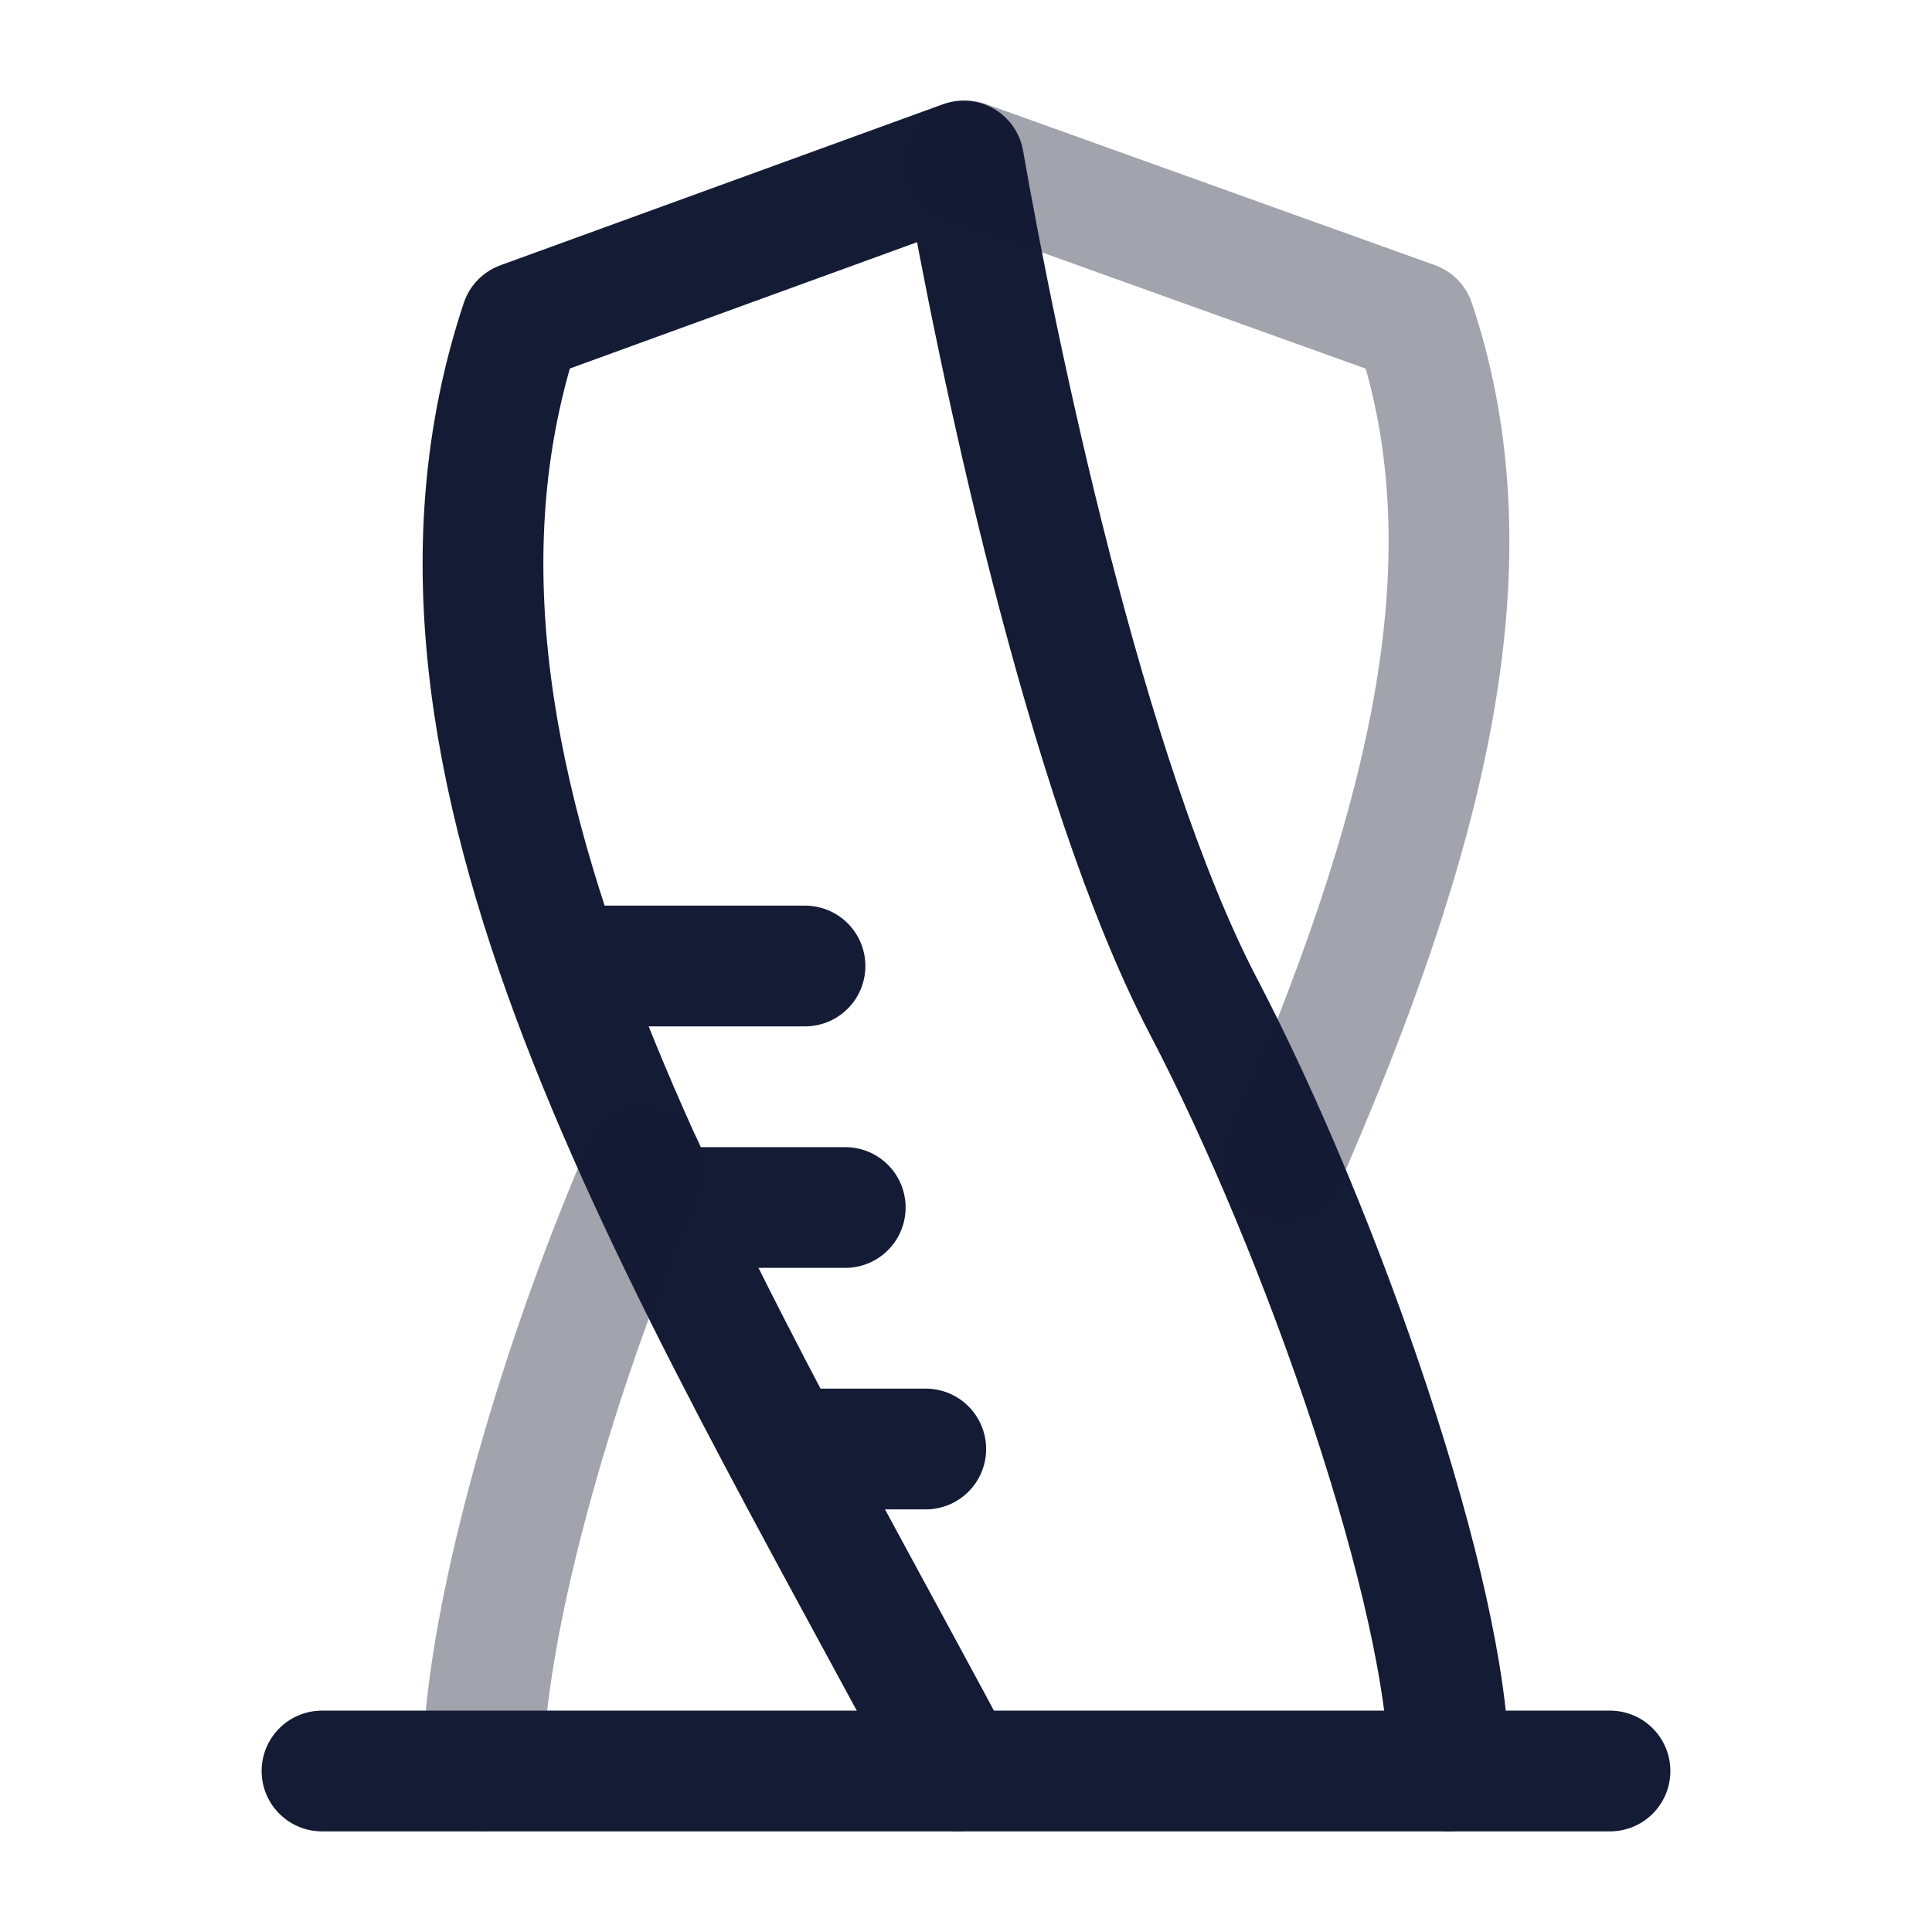 <svg width="24" height="24" viewBox="0 0 24 24" fill="none" xmlns="http://www.w3.org/2000/svg">
<path d="M18 22C18 19.833 16.414 15.3 14.949 12.5C13.485 9.7 12.377 4.333 11.97 2L6.473 4C4.642 9.5 8.482 15.6 11.898 22" stroke="#141B34" stroke-width="1.5" stroke-linecap="round" stroke-linejoin="round"/>
<path d="M10 18H11.5M8.5 15H10.5M7.5 12H10" stroke="#141B34" stroke-width="1.5" stroke-linecap="round" stroke-linejoin="round"/>
<path opacity="0.4" d="M12 2L17.572 4C18.578 7 17.719 10.362 15.95 14.415M6 22C6 20.28 6.851 17.152 8 14.5" stroke="#141B34" stroke-width="1.5" stroke-linecap="round" stroke-linejoin="round"/>
<path d="M4 22L20 22" stroke="#141B34" stroke-width="1.5" stroke-linecap="round" stroke-linejoin="round"/>
</svg>
